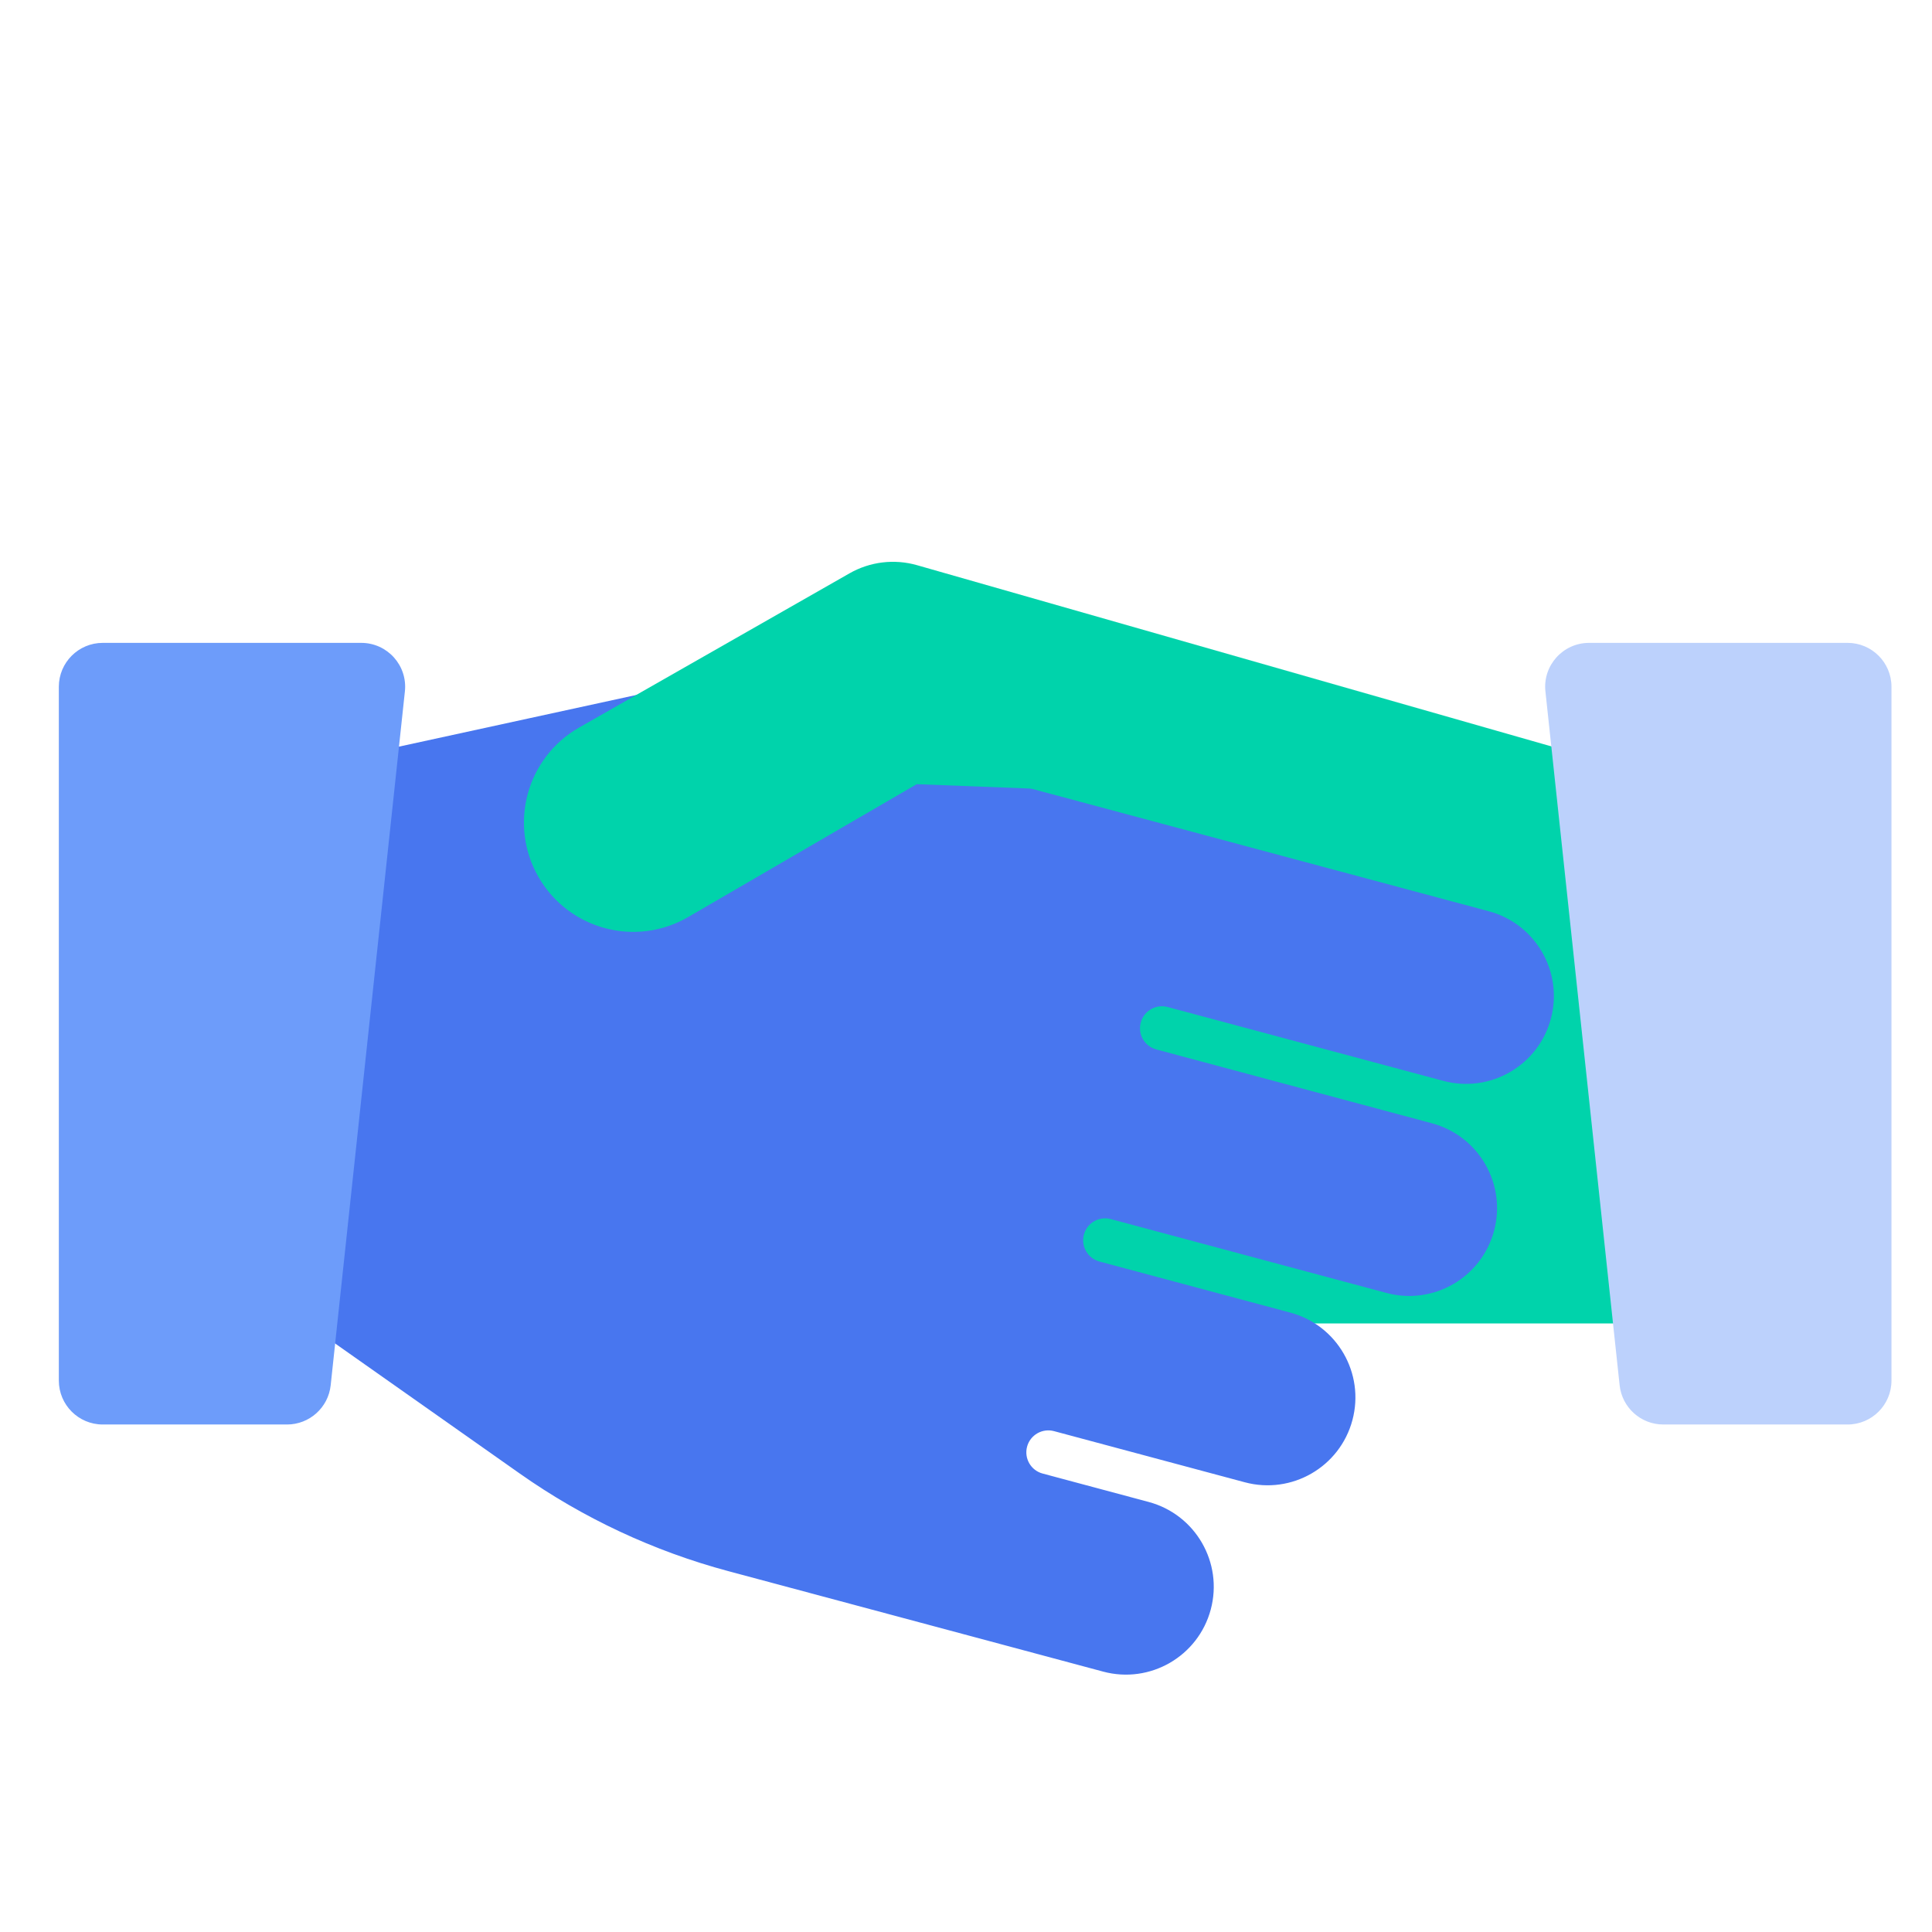 <svg width='44' height='44' viewBox='0 0 44 44' fill='none' xmlns='http://www.w3.org/2000/svg'><path d='M21.077 13.141L41.077 18.641V30.141H29.327H17.577L21.077 13.141Z' fill='#00D3AB'/><path fill-rule='evenodd' clip-rule='evenodd' d='M6 29.447L6 17.676L16 15.499L17.485 16.353L27.144 18.941L33.906 20.753C34.973 21.038 35.606 22.135 35.32 23.202C35.034 24.269 33.937 24.902 32.87 24.616L26.592 22.934C26.325 22.863 26.051 23.021 25.98 23.288C25.908 23.554 26.066 23.828 26.333 23.9L32.611 25.582C33.678 25.868 34.312 26.965 34.026 28.032C33.74 29.099 32.643 29.732 31.576 29.446L25.298 27.764C25.031 27.692 24.757 27.85 24.685 28.117C24.614 28.384 24.772 28.658 25.039 28.73L29.386 29.894C30.453 30.18 31.086 31.277 30.8 32.344C30.514 33.411 29.417 34.044 28.35 33.758L24.004 32.593C23.737 32.522 23.463 32.68 23.391 32.947C23.32 33.214 23.478 33.488 23.745 33.559L26.16 34.206C27.227 34.492 27.86 35.589 27.574 36.656C27.288 37.723 26.191 38.356 25.124 38.07L22.227 37.293L16.592 35.783C14.888 35.327 13.278 34.574 11.836 33.558L6 29.447Z' fill='#4876EF'/><path d='M1.34 15.641C1.34 15.088 1.788 14.641 2.34 14.641H8.227C8.822 14.641 9.285 15.156 9.221 15.747L7.531 31.549C7.476 32.057 7.047 32.442 6.536 32.442H2.34C1.788 32.442 1.34 31.994 1.34 31.442L1.34 15.641Z' fill='#6D9CFA'/><path d='M19.346 13.058C19.813 12.791 20.368 12.724 20.886 12.872L41.077 18.64L20.878 17.859L15.673 20.885C14.482 21.578 12.955 21.171 12.266 19.977C11.576 18.782 11.99 17.254 13.188 16.57L19.346 13.058Z' fill='#00D3AB'/><path d='M43.077 15.641C43.077 15.088 42.629 14.641 42.077 14.641H36.19C35.596 14.641 35.132 15.156 35.196 15.747L36.886 31.549C36.941 32.057 37.37 32.442 37.881 32.442H42.077C42.629 32.442 43.077 31.994 43.077 31.442V15.641Z' fill='#BCD1FC'/></svg>
